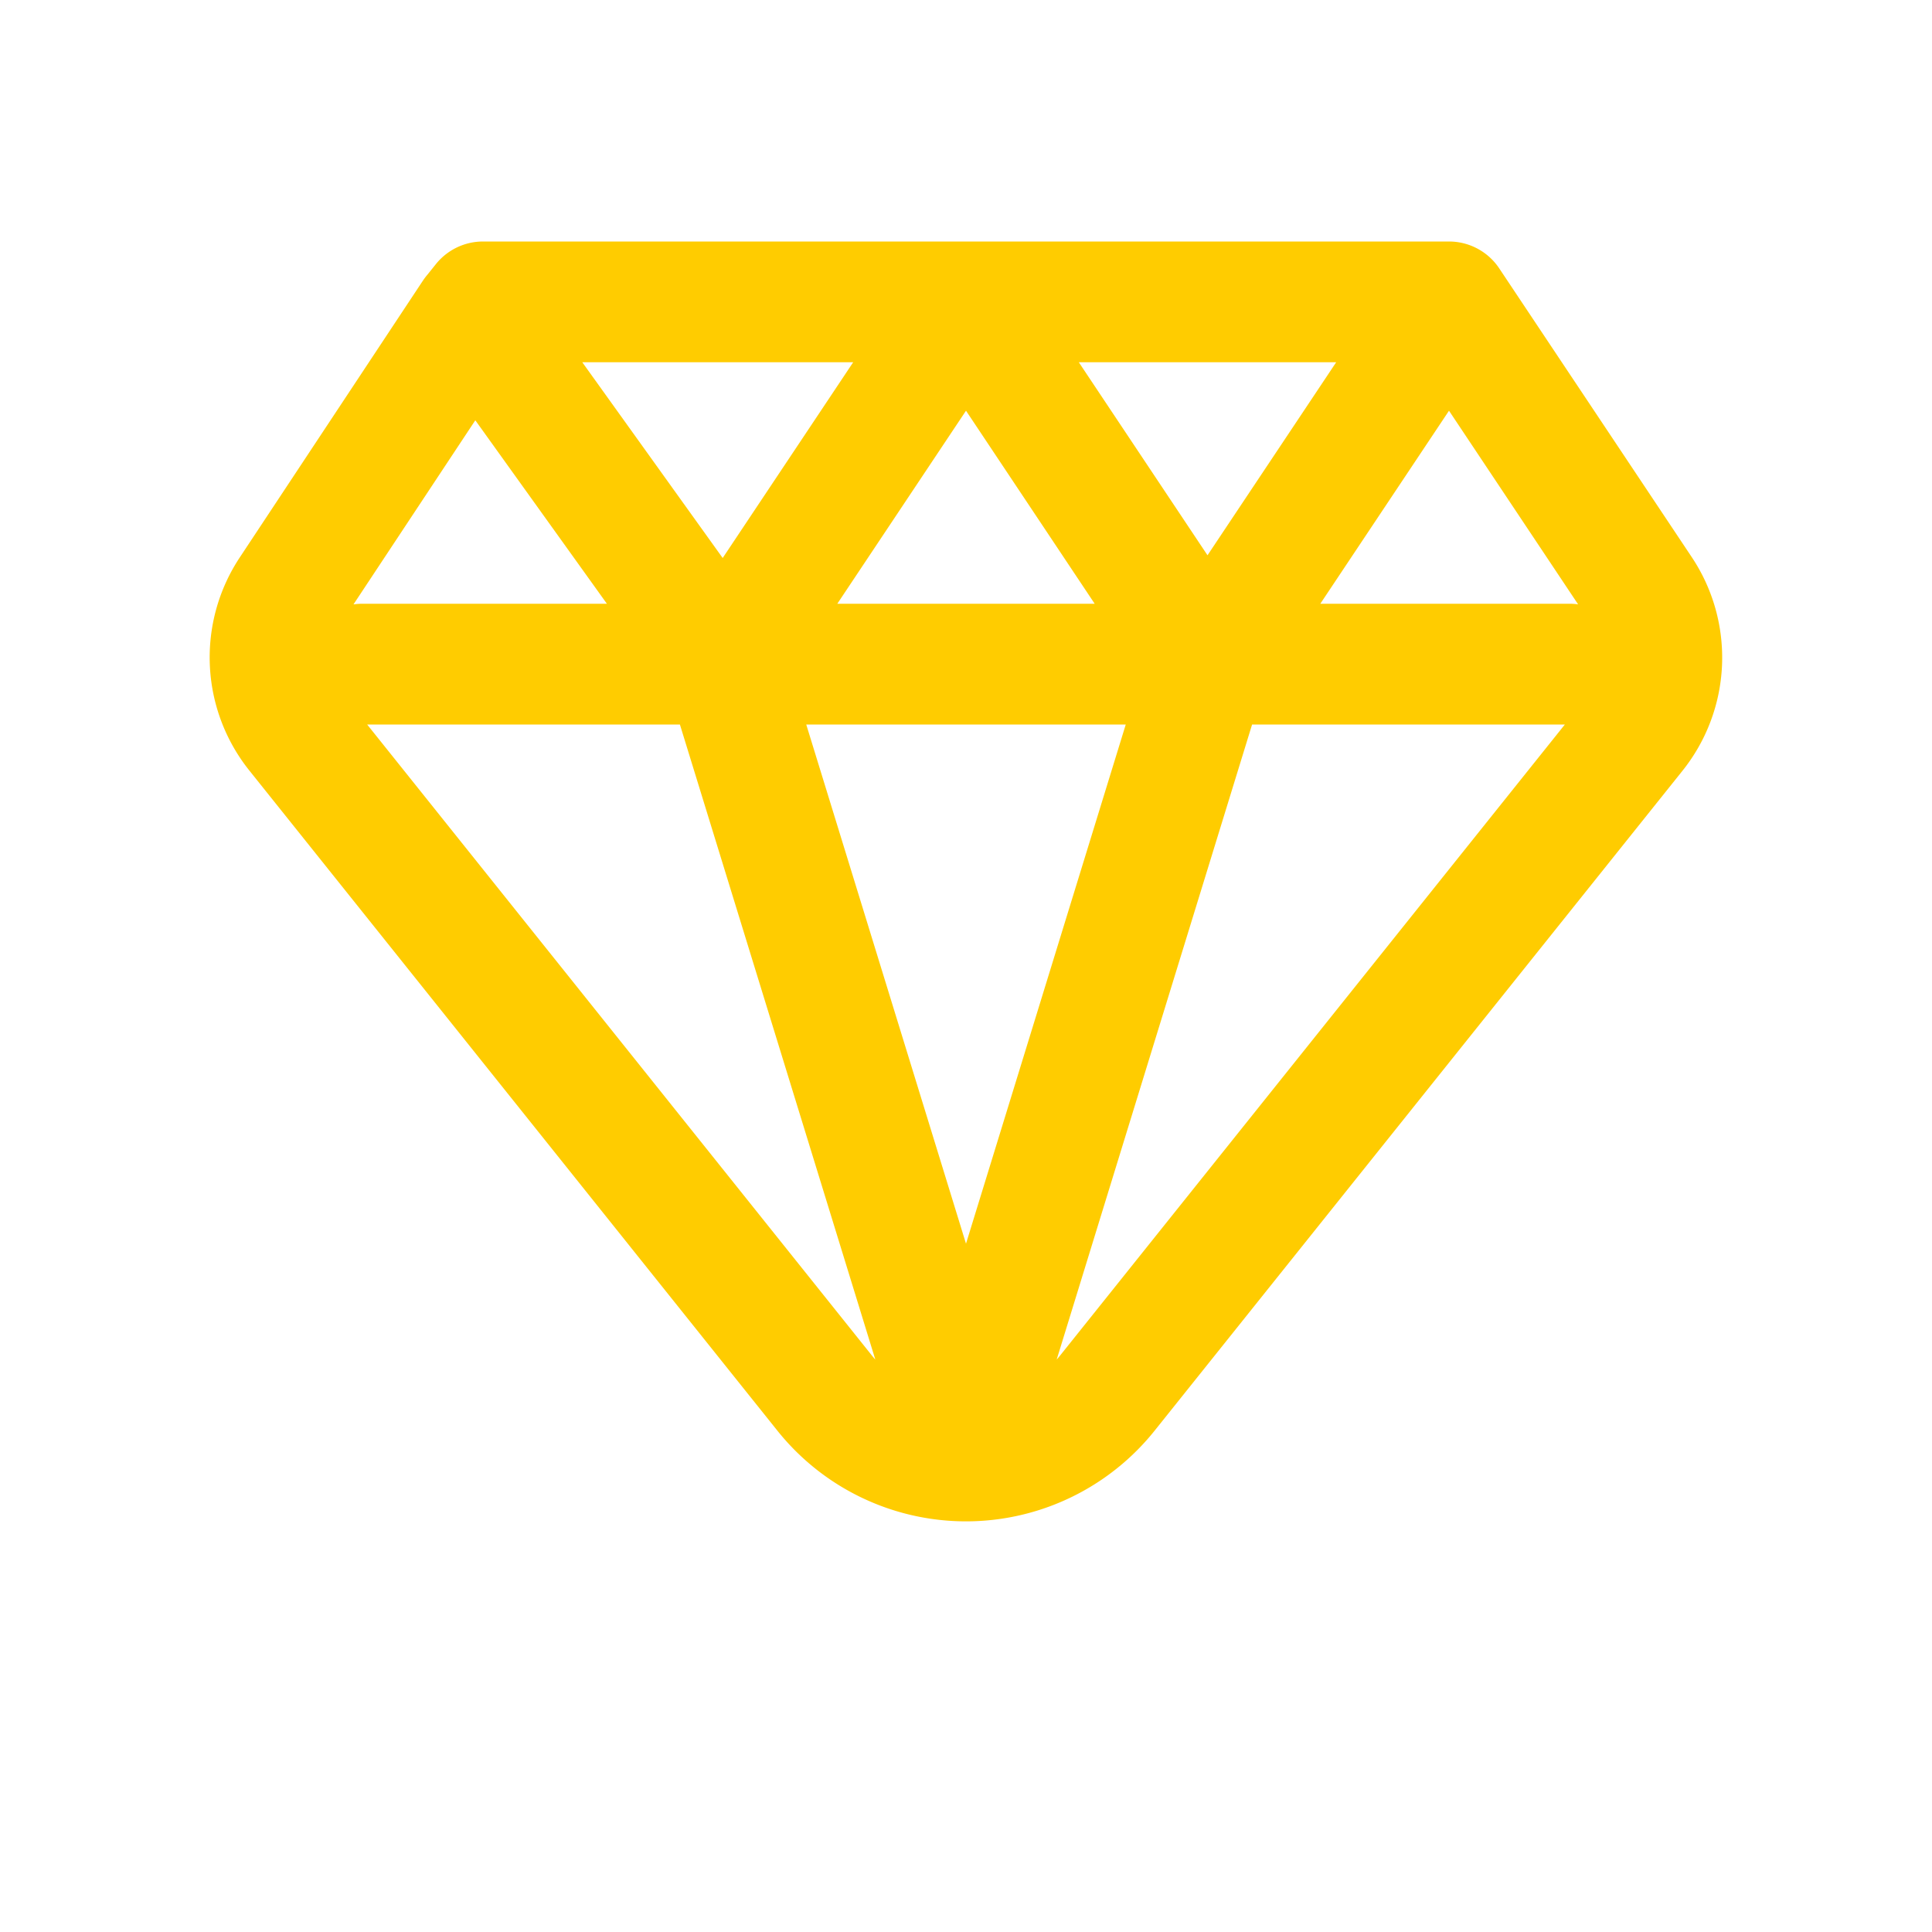 <svg width="32" height="32" viewBox="0 0 32 32" fill="none" xmlns="http://www.w3.org/2000/svg"><path d="M24 5l3.189 4.783a2 2 0 01-.103 2.359l-8.743 10.93a3 3 0 01-4.686 0L4.911 12.138a2 2 0 01-.106-2.353L7.839 5.2M24 5l-4 6m4-6h-8m-8.16.2L8 5h8m-8.16.2L12 11m0 0h8m-8 0l4 13 4-13m-8 0l4-6m0 0l4 6m0 0h6H6" stroke="#FC0" stroke-width="2" stroke-linecap="round" stroke-linejoin="round"/></svg>
